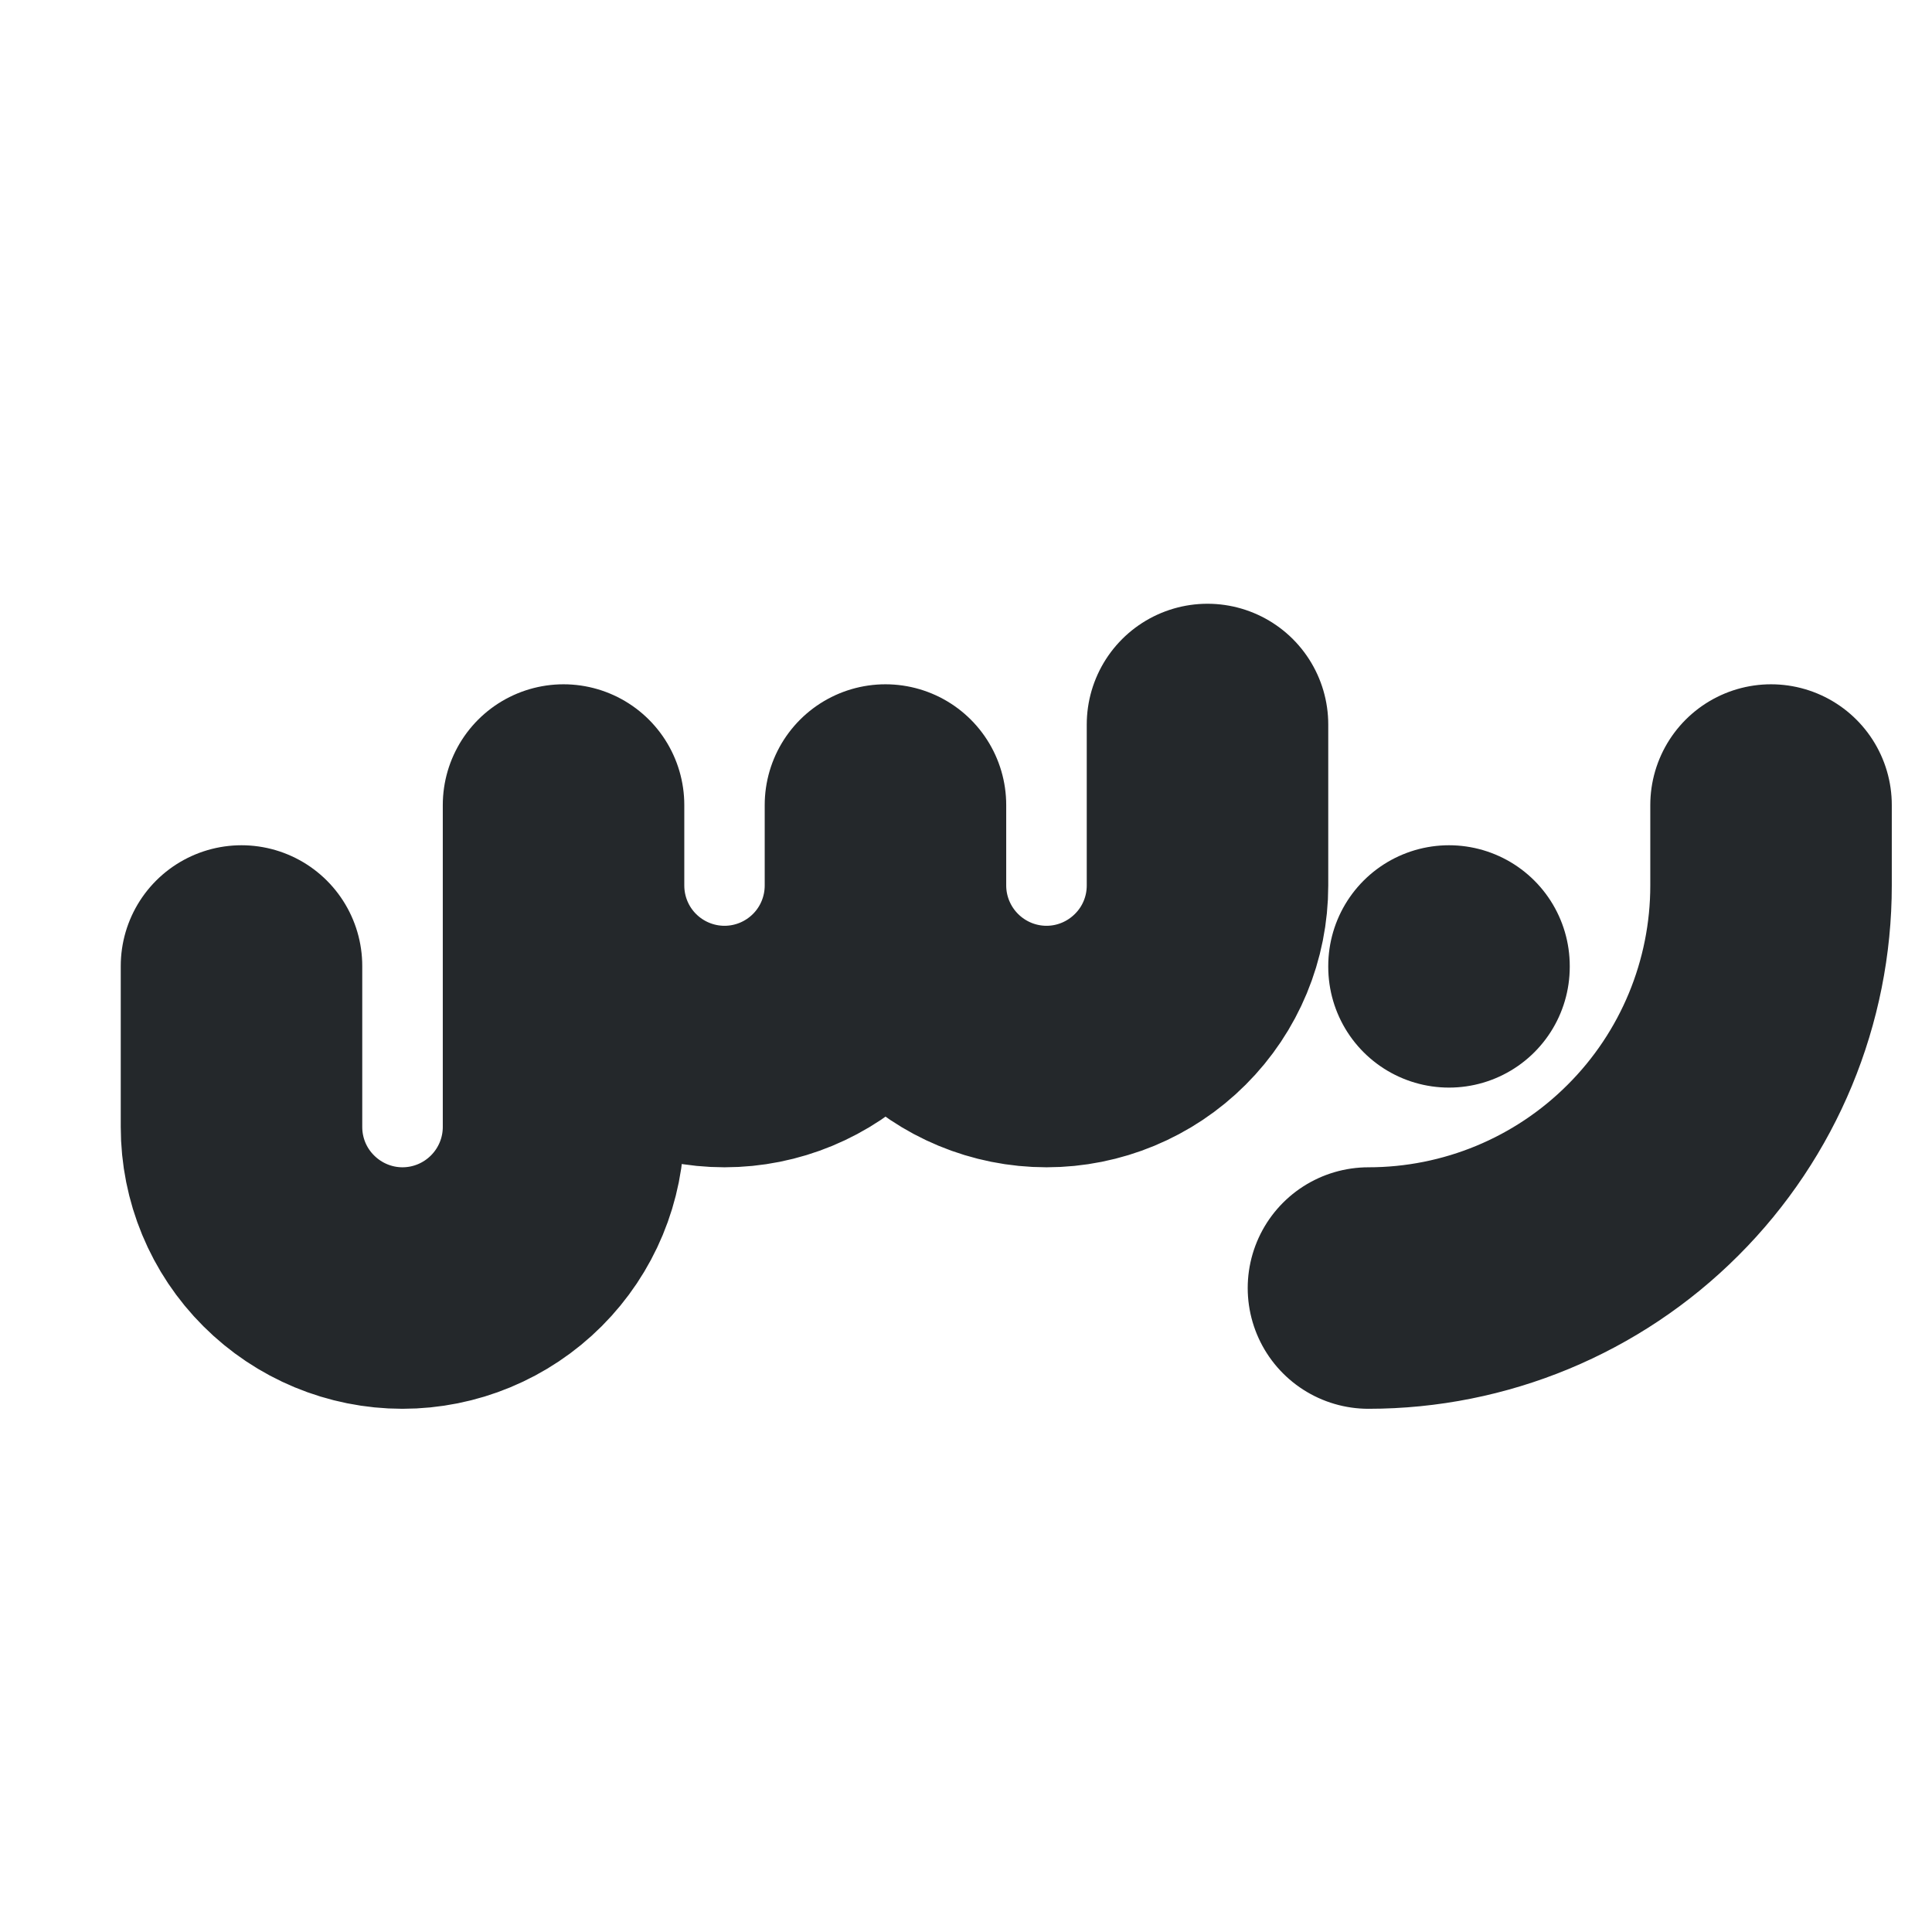 <svg width="16" height="16" viewBox="0 0 16 16" fill="none" xmlns="http://www.w3.org/2000/svg">
<path d="M10 6V7.333C10 7.687 9.86 8.026 9.609 8.276C9.359 8.526 9.02 8.667 8.667 8.667C8.313 8.667 7.974 8.526 7.724 8.276C7.474 8.026 7.333 7.687 7.333 7.333M7.333 7.333V6.667M7.333 7.333C7.333 7.687 7.193 8.026 6.943 8.276C6.693 8.526 6.354 8.667 6 8.667C5.646 8.667 5.307 8.526 5.057 8.276C4.807 8.026 4.667 7.687 4.667 7.333M4.667 7.333V6.667M4.667 7.333V9.333C4.667 9.687 4.526 10.026 4.276 10.276C4.026 10.526 3.687 10.667 3.333 10.667C2.98 10.667 2.641 10.526 2.391 10.276C2.14 10.026 2 9.687 2 9.333V8M12 8.007V8M14.667 6.667V7.333C14.667 8.217 14.316 9.065 13.69 9.69C13.065 10.316 12.217 10.667 11.333 10.667" stroke="#24282B" stroke-width="2" stroke-linecap="round" stroke-linejoin="round"/>
</svg>
